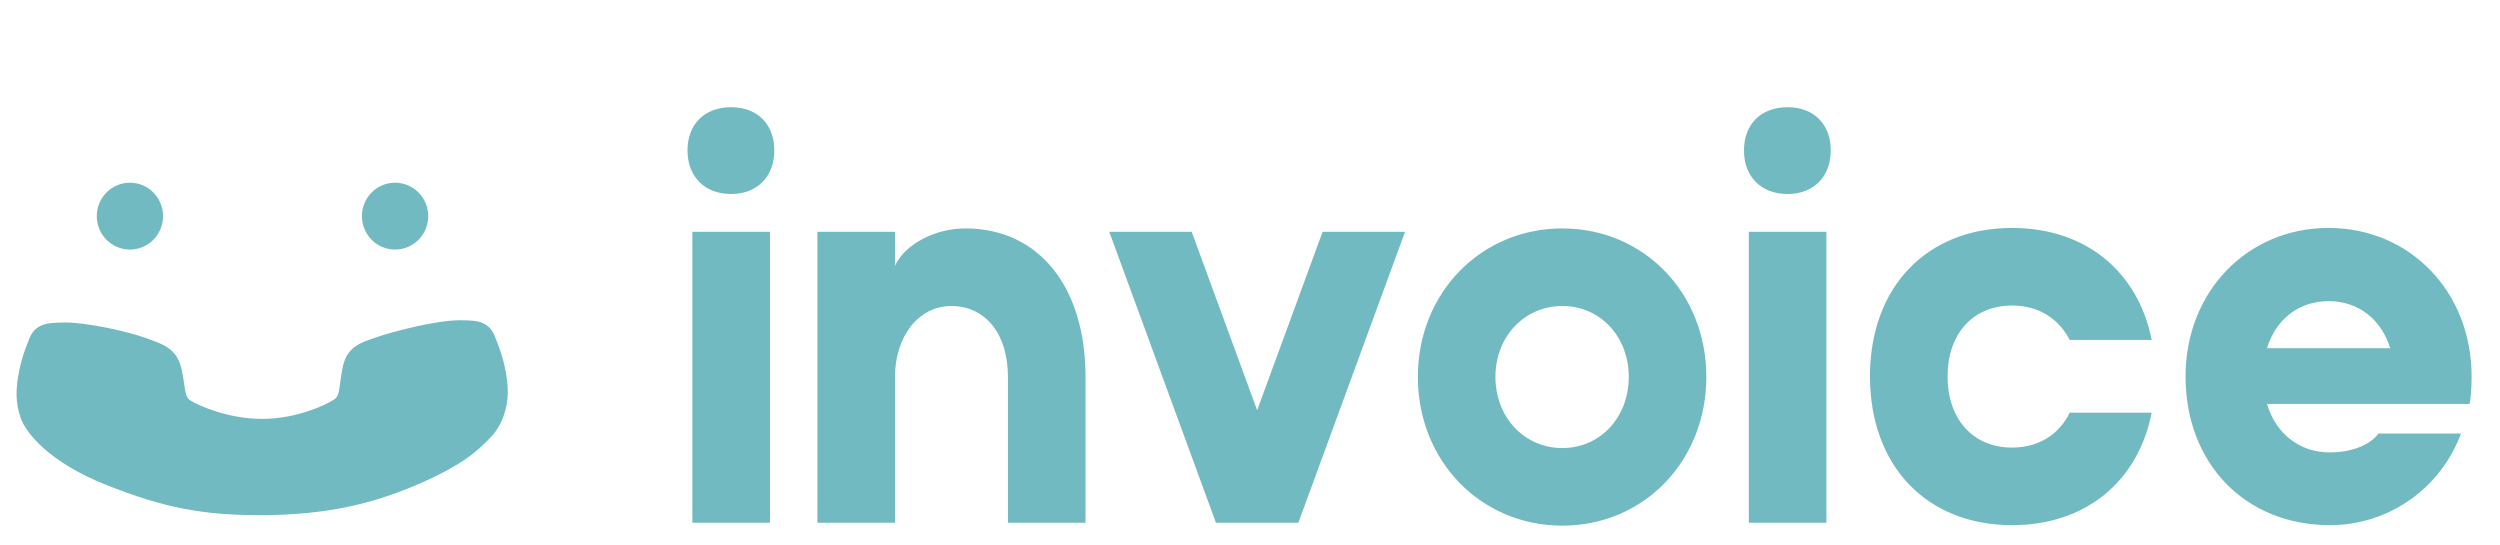 <svg width="330" height="72" viewBox="0 0 330 72" fill="none" xmlns="http://www.w3.org/2000/svg">
<ellipse cx="17.148" cy="28.529" rx="4.375" ry="4.412" fill="#72BAC1"/>
<ellipse cx="52.148" cy="28.529" rx="4.375" ry="4.412" fill="#72BAC1"/>
<path fill-rule="evenodd" clip-rule="evenodd" d="M54.999 64.002C60.999 61.431 62.935 59.581 64.553 57.949C65.408 57.105 66.061 56.077 66.461 54.943C67.252 52.747 67.116 50.827 66.669 48.621C66.408 47.374 66.032 46.154 65.548 44.975C65.506 44.873 65.47 44.779 65.436 44.691C65.43 44.676 65.424 44.661 65.418 44.646L65.41 44.626C65.176 44.027 64.829 43.139 63.746 42.656C63.019 42.331 62.142 42.273 60.677 42.273C57.663 42.273 52.207 43.678 49.957 44.43L49.937 44.437C48.224 45.009 47.185 45.356 46.382 46.166L46.377 46.171C45.45 47.106 45.221 48.274 45.001 49.822C44.971 50.018 44.947 50.209 44.923 50.396C44.918 50.429 44.914 50.461 44.91 50.493C44.713 52.009 44.614 52.4 44.072 52.754C43.024 53.44 39.237 55.267 34.693 55.291C30.15 55.316 26.192 53.536 25.141 52.863C24.618 52.528 24.515 52.148 24.311 50.684L24.306 50.655C24.273 50.421 24.239 50.181 24.2 49.933C23.983 48.559 23.723 47.346 22.766 46.397C21.95 45.59 20.887 45.207 19.28 44.629L19.269 44.625C16.872 43.766 11.479 42.535 8.476 42.568C7.01 42.584 6.134 42.653 5.41 42.986C4.322 43.482 3.982 44.388 3.758 44.986C3.72 45.086 3.677 45.198 3.63 45.317C3.151 46.498 2.782 47.721 2.527 48.97C2.095 51.186 1.968 53.106 2.774 55.291C3.447 57.122 6.447 61.003 14 64.002C21.552 67.001 26.727 68.037 34.693 68C42.948 67.954 48.999 66.572 54.999 64.002Z" fill="#72BAC1"/>
<path d="M90.752 19.848C90.752 16.392 92.992 14.152 96.512 14.152C99.968 14.152 102.208 16.392 102.208 19.848C102.208 23.304 99.968 25.608 96.512 25.608C92.992 25.608 90.752 23.304 90.752 19.848ZM101.632 69H91.392V30.6H101.632V69ZM133.049 49.736C133.049 44.104 130.105 40.392 125.561 40.392C121.273 40.392 118.137 44.36 118.137 49.8V69H107.897V30.6H118.137V35.08C119.481 32.2 123.449 30.152 127.417 30.152C137.209 30.152 143.289 37.96 143.289 49.736V69H133.049V49.736ZM171.384 69H160.504L146.424 30.6H157.304L165.944 54.152L174.584 30.6H185.464L171.384 69ZM187.157 49.736C187.157 38.664 195.477 30.152 206.229 30.152C216.981 30.152 225.237 38.664 225.237 49.736C225.237 60.872 216.981 69.384 206.229 69.384C195.477 69.384 187.157 60.872 187.157 49.736ZM206.229 40.392C201.237 40.392 197.397 44.424 197.397 49.736C197.397 55.112 201.237 59.144 206.229 59.144C211.221 59.144 214.997 55.112 214.997 49.736C214.997 44.424 211.221 40.392 206.229 40.392ZM230.205 19.848C230.205 16.392 232.445 14.152 235.965 14.152C239.421 14.152 241.661 16.392 241.661 19.848C241.661 23.304 239.421 25.608 235.965 25.608C232.445 25.608 230.205 23.304 230.205 19.848ZM241.085 69H230.845V30.6H241.085V69ZM265.59 40.328C260.47 40.328 257.078 44.04 257.078 49.672C257.078 55.368 260.47 59.08 265.59 59.08C269.11 59.08 271.798 57.352 273.206 54.472H284.022C282.23 63.56 275.318 69.32 265.59 69.32C254.326 69.32 246.838 61.512 246.838 49.672C246.838 37.896 254.326 30.088 265.59 30.088C275.318 30.088 282.23 35.848 284.022 44.872H273.206C271.734 42.056 269.11 40.328 265.59 40.328ZM313.965 57.224H324.845C322.221 64.392 315.373 69.32 307.565 69.32C296.365 69.32 288.493 61.192 288.493 49.672C288.493 38.536 296.621 30.088 307.373 30.088C318.125 30.088 326.253 38.536 326.253 49.672C326.253 50.888 326.189 52.168 325.997 53.32H299.245C300.397 57.224 303.533 59.72 307.501 59.72C310.509 59.72 312.877 58.696 313.965 57.224ZM299.245 45.96H315.501C314.349 42.184 311.341 39.752 307.373 39.752C303.405 39.752 300.397 42.184 299.245 45.96Z" fill="#72BAC1"/>
</svg>
